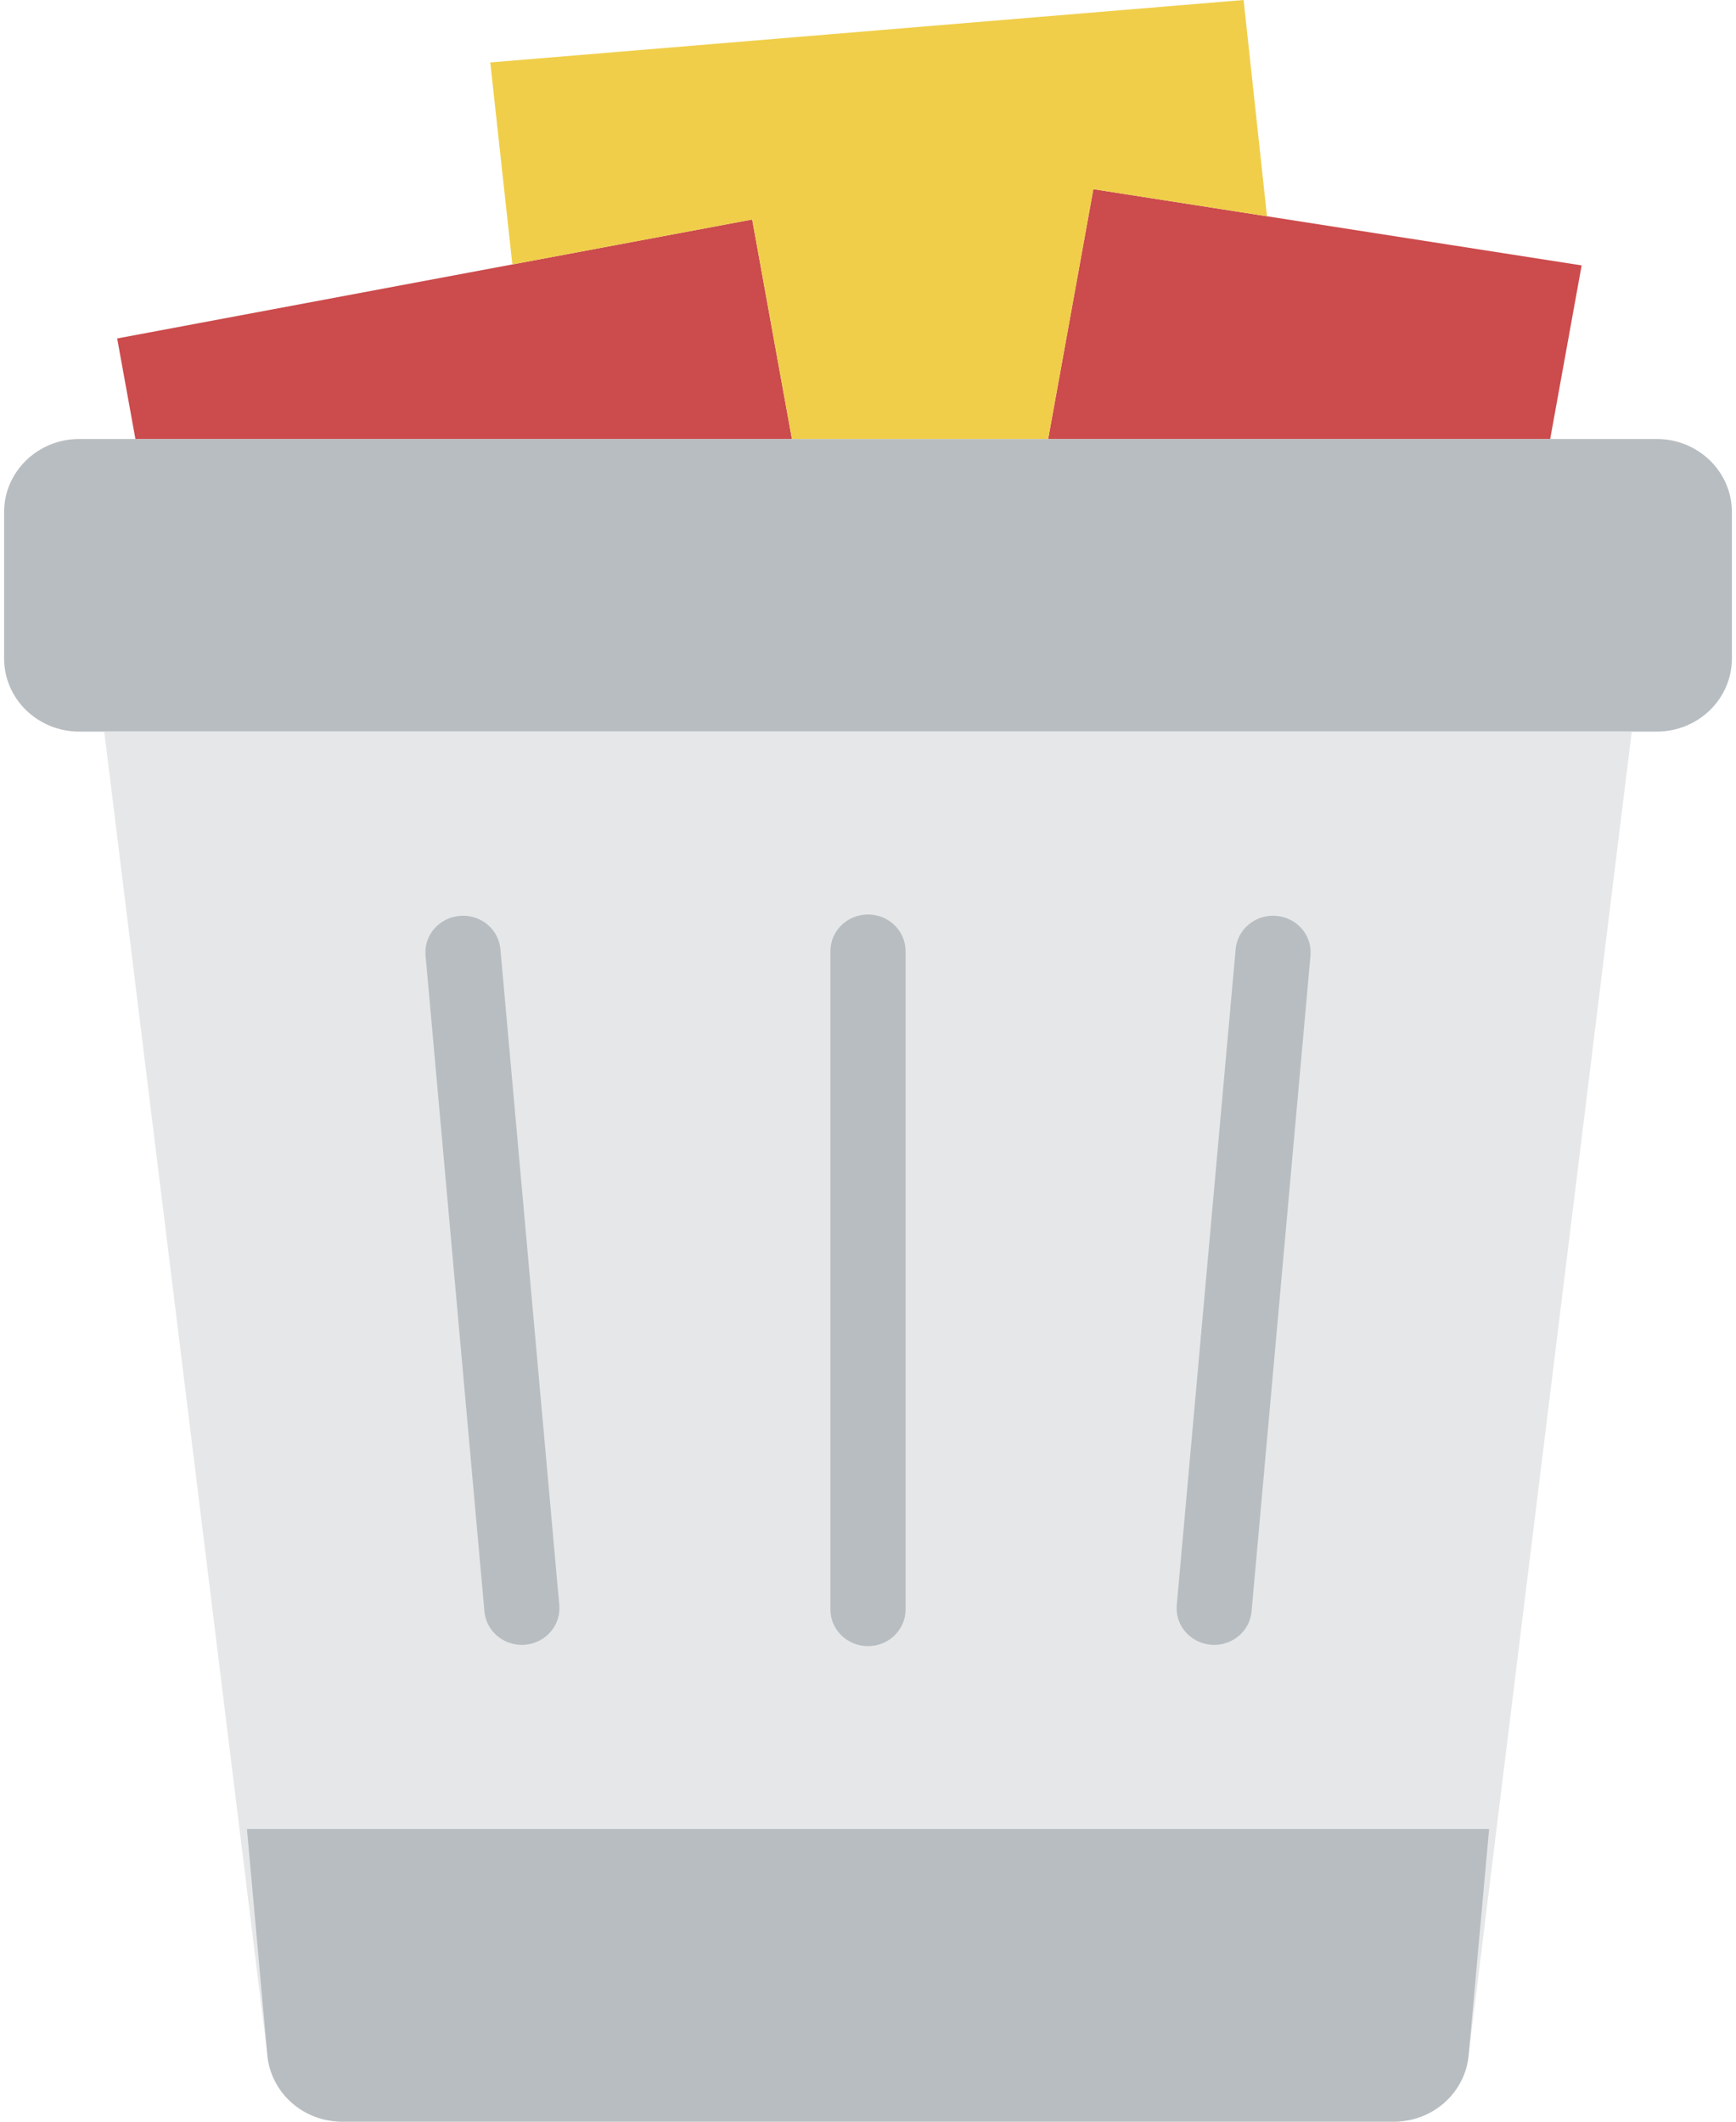 <?xml version="1.0" encoding="UTF-8"?>
<svg width="36px" height="44px" viewBox="0 0 36 44" version="1.1" xmlns="http://www.w3.org/2000/svg" xmlns:xlink="http://www.w3.org/1999/xlink">
    <!-- Generator: Sketch 52.3 (67297) - http://www.bohemiancoding.com/sketch -->
    <title>trash</title>
    <desc>Created with Sketch.</desc>
    <g id="Page-1" stroke="none" stroke-width="1" fill="none" fill-rule="evenodd">
        <g id="Delete-version-1" transform="translate(-842, -448)">
            <g id="Group-2" transform="translate(820, 430)">
                <g id="trash" transform="translate(22, 18)">
                    <path d="M34.357,15.172 L1.643,15.172 C0.782,15.172 0.085,14.493 0.085,13.655 L0.085,10.621 C0.085,9.783 0.782,9.104 1.643,9.104 L34.357,9.104 C35.218,9.104 35.915,9.783 35.915,10.621 L35.915,13.655 C35.915,14.493 35.218,15.172 34.357,15.172" id="Path" fill="#B8BDC1"></path>
                    <path d="M2.162,15.172 L5.543,42.609 C5.611,43.395 6.285,44 7.095,44 L28.904,44 C29.714,44 30.39,43.395 30.457,42.609 L33.838,15.172 L2.162,15.172 Z" id="Path" fill="#E6E7E8"></path>
                    <g id="Group" transform="translate(2.382, 3.867)" fill="#CC4B4C">
                        <polygon id="Path" points="14.04 5.236 13.216 0.685 0.048 3.152 0.426 5.236"></polygon>
                        <polygon id="Path" points="29.765 5.236 30.417 1.637 20.291 0.056 19.354 5.236"></polygon>
                    </g>
                    <polygon id="Path" fill="#F0CE49" points="25.789 0 10.167 1.295 10.625 5.484 15.599 4.552 16.423 9.103 21.736 9.103 22.673 3.923 26.274 4.485"></polygon>
                    <g id="Group" transform="translate(5.118, 18.906)" fill="#B8BDC1">
                        <path d="M1.978,25.094 L23.787,25.094 C24.597,25.094 25.272,24.489 25.339,23.702 L25.762,19.025 L0.003,19.025 L0.425,23.702 C0.492,24.489 1.168,25.094 1.978,25.094" id="Path"></path>
                        <path d="M12.882,15.232 C12.452,15.232 12.103,14.893 12.103,14.473 L12.103,0.818 C12.103,0.398 12.452,0.059 12.882,0.059 C13.312,0.059 13.661,0.398 13.661,0.818 L13.661,14.473 C13.661,14.893 13.312,15.232 12.882,15.232" id="Path"></path>
                        <path d="M5.703,15.206 C5.304,15.206 4.963,14.908 4.928,14.513 L3.707,0.909 C3.669,0.492 3.986,0.124 4.415,0.088 C4.844,0.049 5.221,0.361 5.259,0.777 L6.48,14.381 C6.517,14.798 6.2,15.166 5.772,15.203 C5.749,15.205 5.726,15.206 5.703,15.206" id="Path"></path>
                        <path d="M20.061,15.206 C20.039,15.206 20.015,15.205 19.993,15.203 C19.564,15.166 19.247,14.798 19.285,14.381 L20.506,0.778 C20.544,0.361 20.922,0.049 21.35,0.088 C21.779,0.124 22.096,0.492 22.058,0.91 L20.836,14.513 C20.801,14.908 20.461,15.206 20.061,15.206" id="Path"></path>
                    </g>
                </g>
            </g>
        </g>
    </g>
</svg>